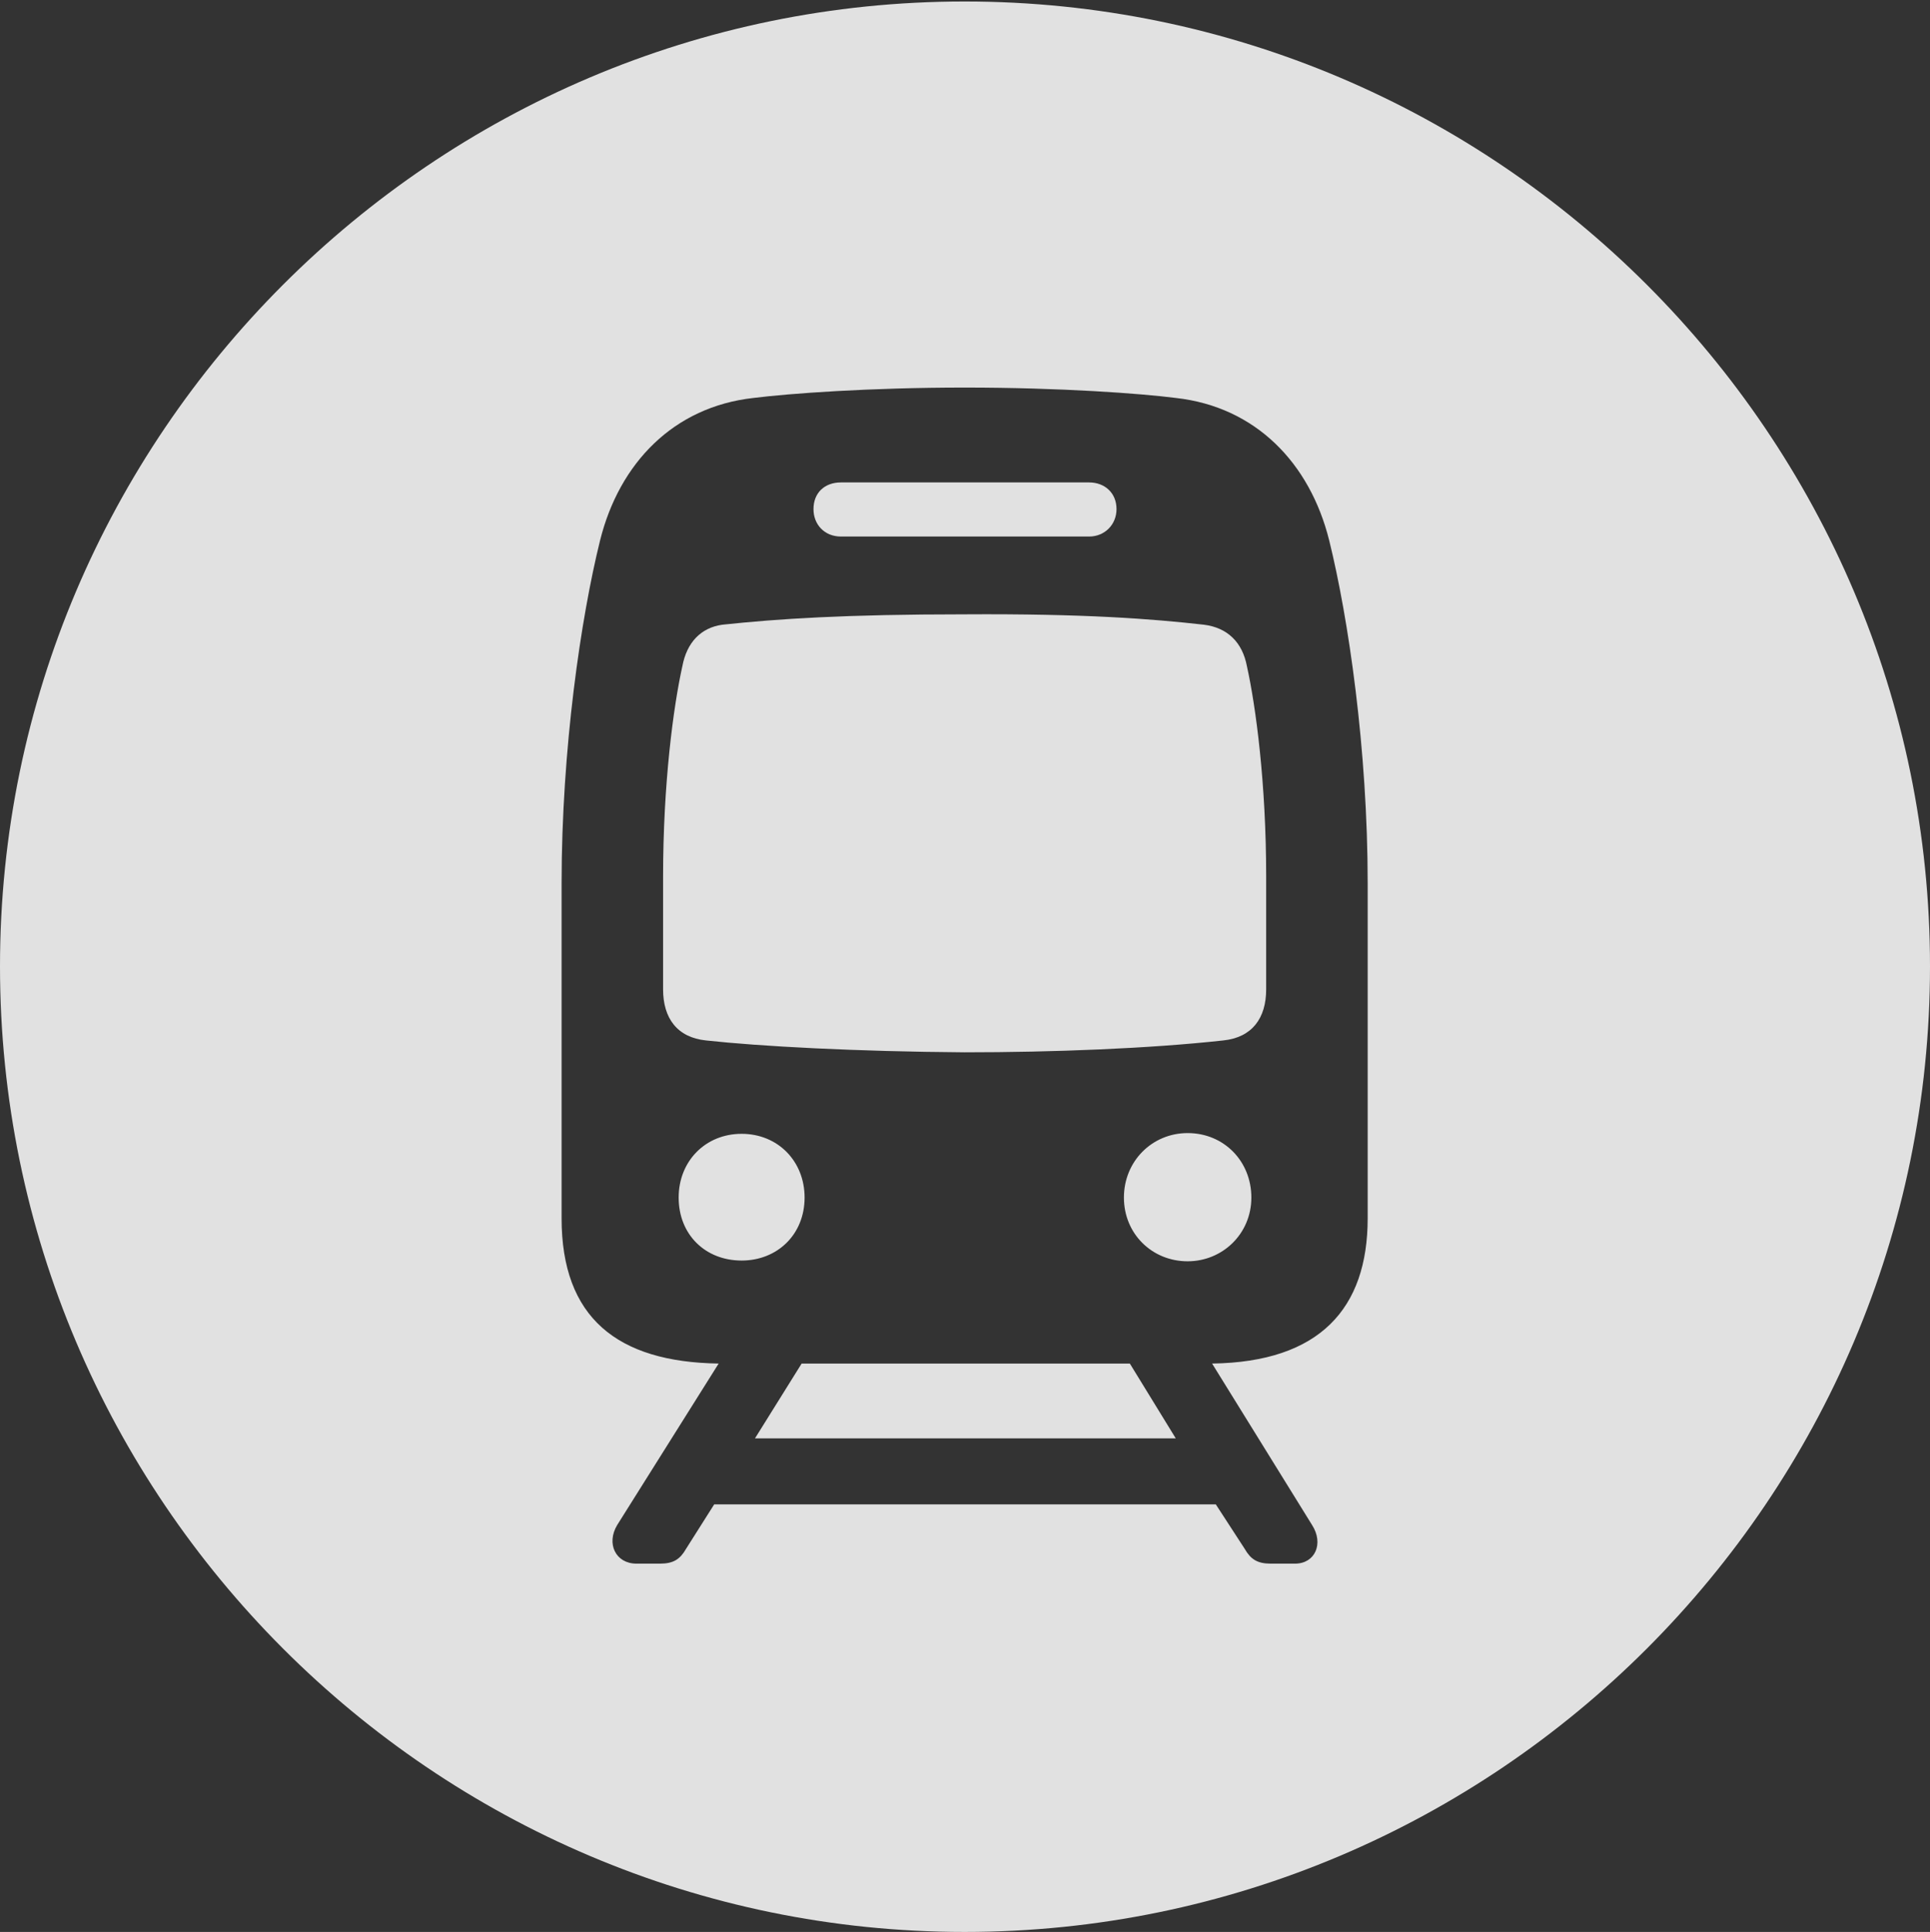 <?xml version="1.0" encoding="UTF-8"?>
<!--Generator: Apple Native CoreSVG 326-->
<!DOCTYPE svg
PUBLIC "-//W3C//DTD SVG 1.1//EN"
       "http://www.w3.org/Graphics/SVG/1.1/DTD/svg11.dtd">
<svg version="1.1" xmlns="http://www.w3.org/2000/svg" xmlns:xlink="http://www.w3.org/1999/xlink" viewBox="0 0 127.197 127.295">
 <rect x="0" y="0" width="127.197" height="127.295" fill="#333333" stroke="none"/>
 <g>
  <rect height="127.295" opacity="0" width="127.197" x="0" y="0"/>
  <path d="M127.197 63.672C127.197 98.731 98.633 127.295 63.574 127.295C28.564 127.295 0 98.731 0 63.672C0 28.662 28.564 0.098 63.574 0.098C98.633 0.098 127.197 28.662 127.197 63.672ZM49.658 26.221C44.385 26.807 40.82 30.518 39.551 35.596C38.281 40.723 37.012 49.365 37.012 58.203L37.012 80.273C37.012 86.816 40.674 89.746 47.363 89.844L40.674 100.488C39.941 101.709 40.576 103.027 41.943 103.027L43.506 103.027C44.385 103.027 44.824 102.734 45.215 102.051L47.07 99.121L80.127 99.121L82.031 102.051C82.422 102.734 82.861 103.027 83.74 103.027L85.352 103.027C86.67 103.027 87.256 101.709 86.475 100.488L79.883 89.844C86.963 89.746 90.137 86.231 90.137 80.273L90.137 58.203C90.137 49.365 88.867 40.723 87.598 35.596C86.328 30.518 82.764 26.807 77.49 26.221C75.195 25.928 69.922 25.537 63.574 25.537C57.275 25.537 52.002 25.928 49.658 26.221ZM77.49 94.775L49.756 94.775L52.832 89.844L74.463 89.844ZM82.471 78.906C82.471 81.299 80.566 83.106 78.272 83.106C75.928 83.106 74.072 81.299 74.072 78.906C74.072 76.514 75.928 74.658 78.272 74.658C80.664 74.658 82.471 76.514 82.471 78.906ZM53.027 78.906C53.027 81.348 51.221 83.057 48.877 83.057C46.484 83.057 44.727 81.348 44.727 78.906C44.727 76.514 46.484 74.707 48.877 74.707C51.27 74.707 53.027 76.514 53.027 78.906ZM79.346 41.162C80.908 41.357 81.885 42.334 82.178 43.897C82.764 46.533 83.447 51.611 83.447 57.764L83.447 65.186C83.447 67.09 82.519 68.359 80.615 68.555C75.732 69.092 69.385 69.336 63.574 69.336C56.445 69.287 50.098 68.945 46.533 68.555C44.629 68.359 43.701 67.09 43.701 65.186L43.701 57.764C43.701 51.611 44.385 46.533 44.971 43.897C45.264 42.334 46.191 41.357 47.607 41.162C51.27 40.772 55.713 40.478 63.574 40.478C71.436 40.43 75.879 40.772 79.346 41.162ZM73.584 33.545C73.584 34.57 72.803 35.352 71.777 35.352L55.42 35.352C54.346 35.352 53.613 34.57 53.613 33.545C53.613 32.471 54.346 31.787 55.42 31.787L71.777 31.787C72.803 31.787 73.584 32.471 73.584 33.545Z" fill="white" fill-opacity="0.85"/>
 </g>
</svg>
